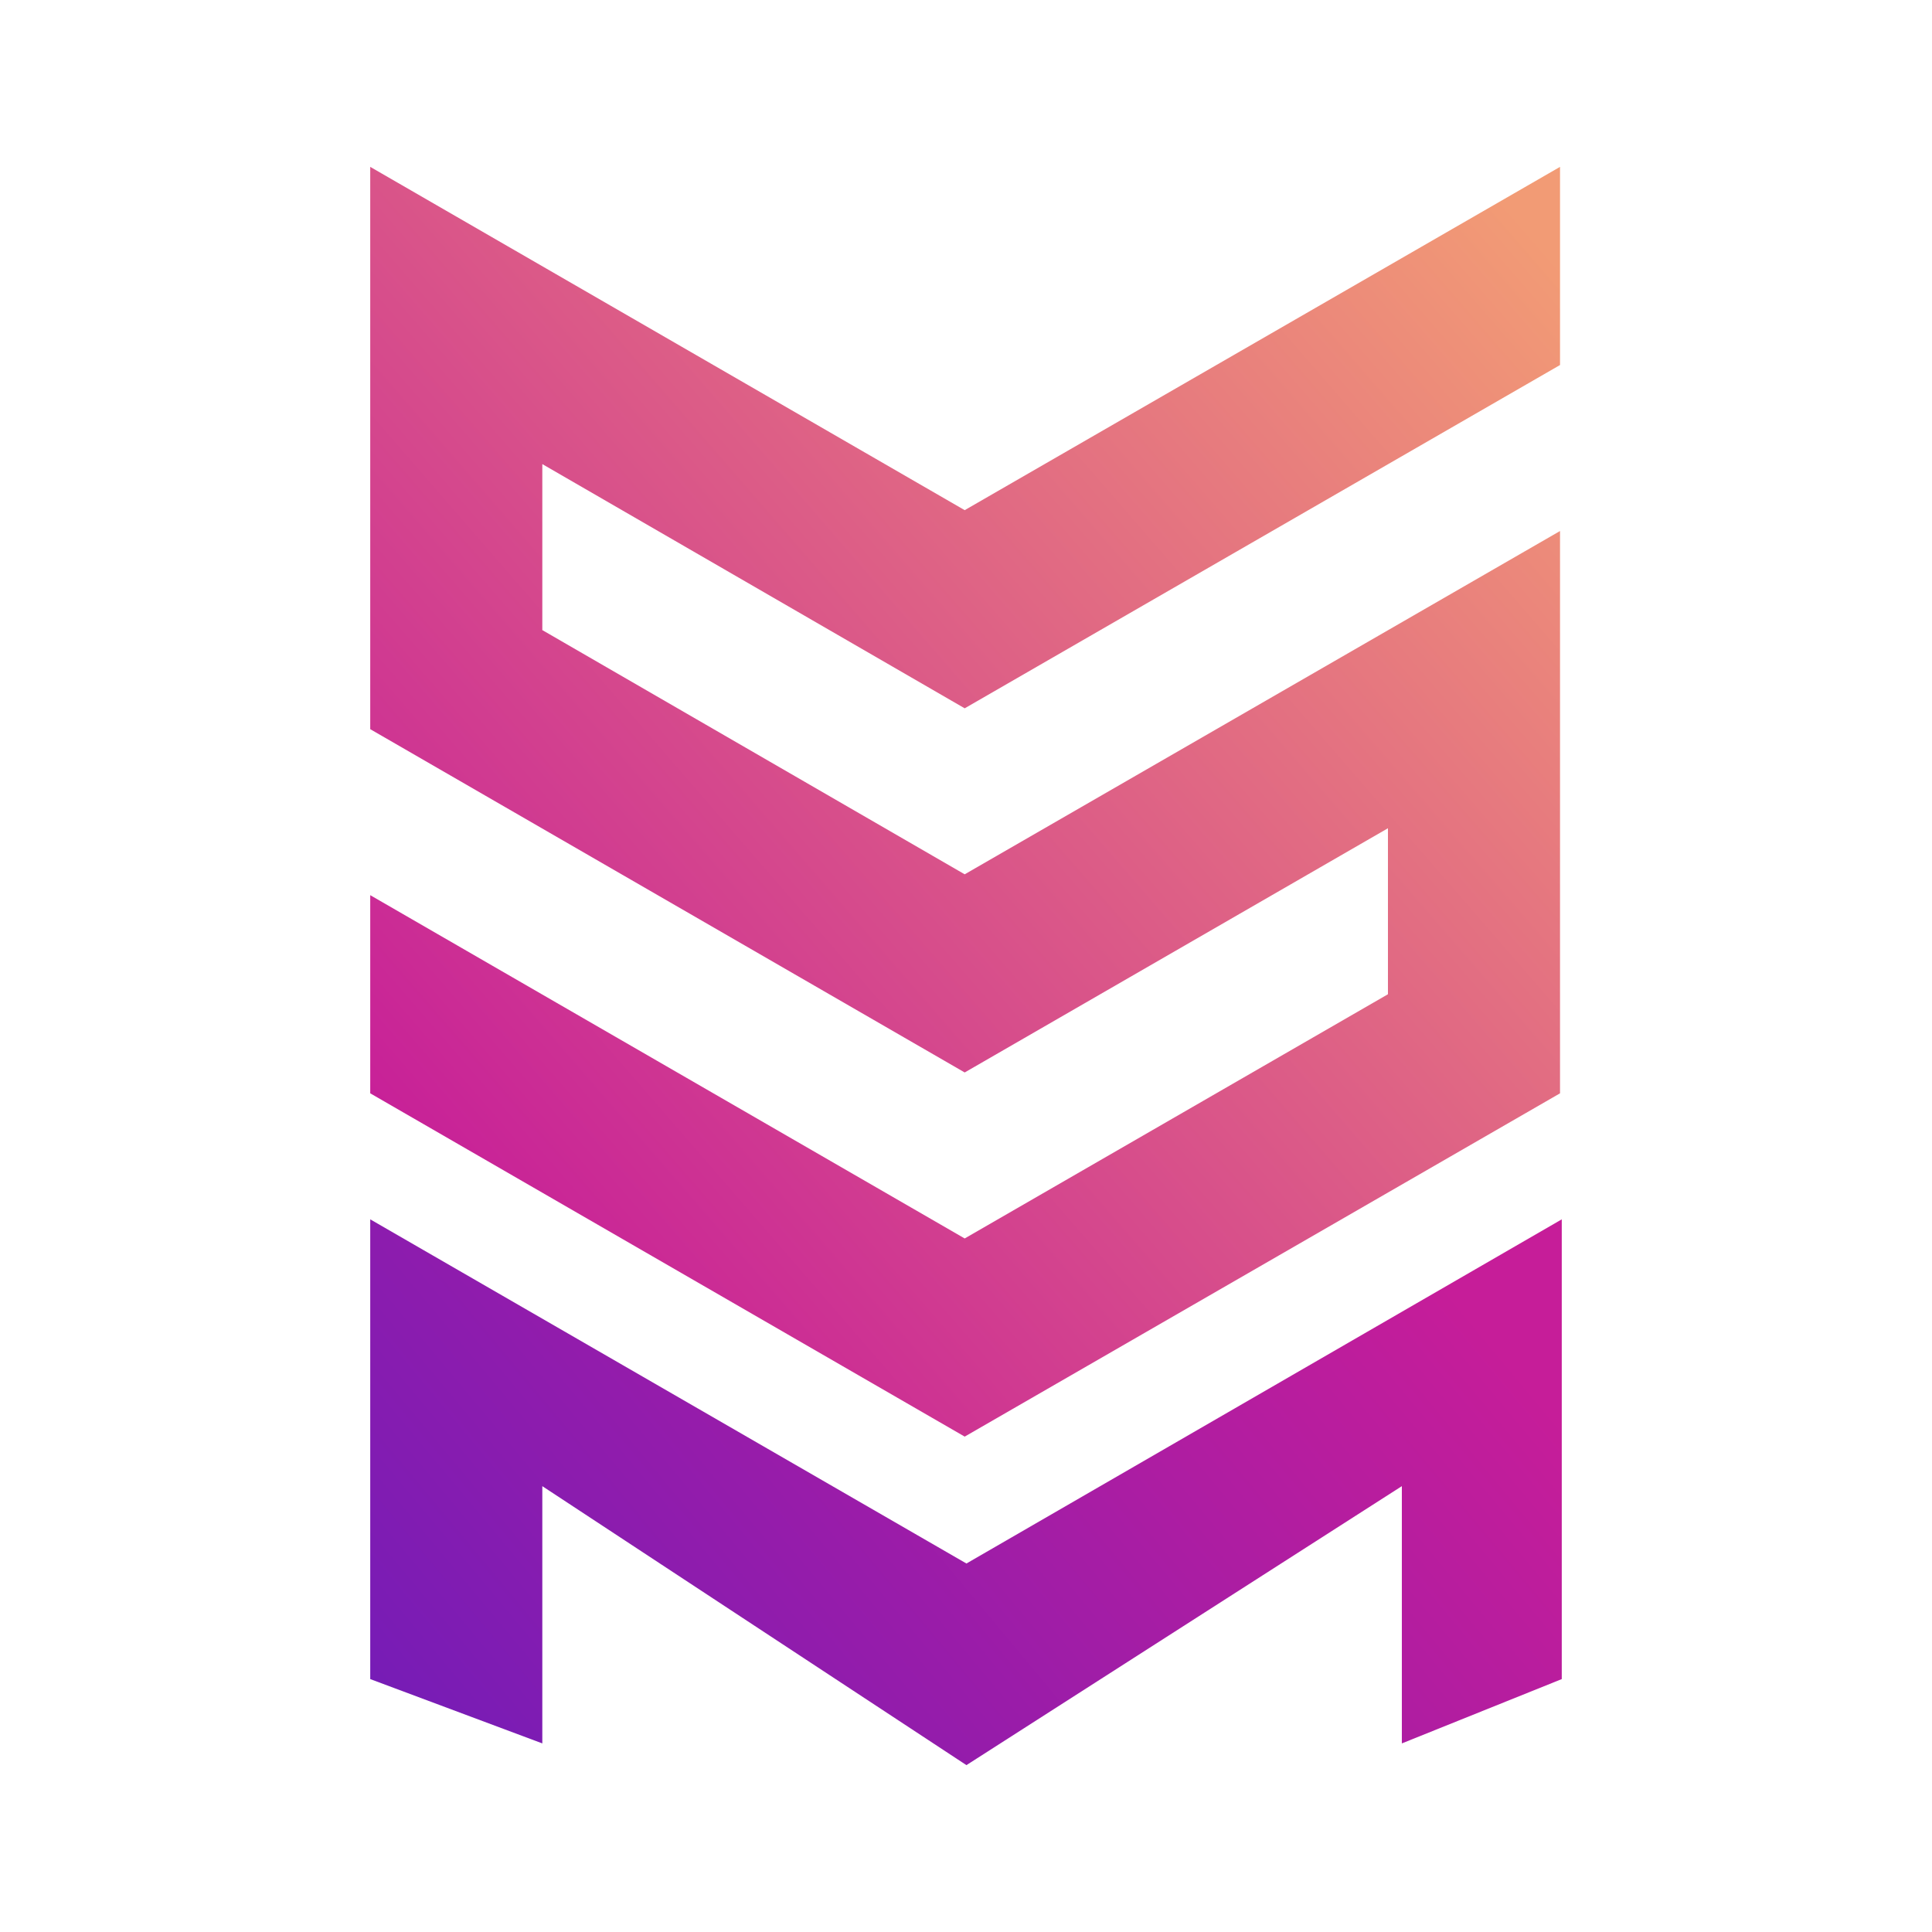<?xml version="1.0" encoding="utf-8"?>
<!-- Generator: Adobe Illustrator 24.3.0, SVG Export Plug-In . SVG Version: 6.00 Build 0)  -->
<svg version="1.1" xmlns="http://www.w3.org/2000/svg" xmlns:xlink="http://www.w3.org/1999/xlink" x="0px" y="0px"
	 viewBox="0 0 222.3 222.3" style="enable-background:new 0 0 222.3 222.3;" xml:space="preserve">
<style type="text/css">
	.st0{fill:url(#SVGID_1_);}
	.st1{fill:url(#SVGID_2_);}
</style>
<g id="BACKGROUND">
</g>
<g id="OBJECTS">
	<g>
		<linearGradient id="SVGID_1_" gradientUnits="userSpaceOnUse" x1="53.478" y1="214.843" x2="153.106" y2="131.82">
			<stop  offset="0" style="stop-color:#731CB7"/>
			<stop  offset="1" style="stop-color:#C61D99"/>
		</linearGradient>
		<polygon class="st0" points="111.2,179.9 42.6,140.3 42.6,193.2 62.4,200.6 62.4,171 111.2,203.1 161.3,171 161.3,200.6 
			179.7,193.2 179.7,140.3 		"/>
		<linearGradient id="SVGID_2_" gradientUnits="userSpaceOnUse" x1="170.925" y1="20.526" x2="41.765" y2="132.579">
			<stop  offset="0" style="stop-color:#F29B75"/>
			<stop  offset="1" style="stop-color:#C61D99"/>
		</linearGradient>
		<polygon class="st1" points="42.6,19.2 42.6,83.9 111,123.4 159.7,95.3 159.7,114.4 111,142.5 42.6,103 42.6,125.8 111,165.3 
			179.5,125.8 179.5,61.1 111,100.6 62.4,72.5 62.4,53.4 111,81.5 179.5,42 179.5,19.2 111,58.7 		"/>
	</g>
</g>
</svg>
